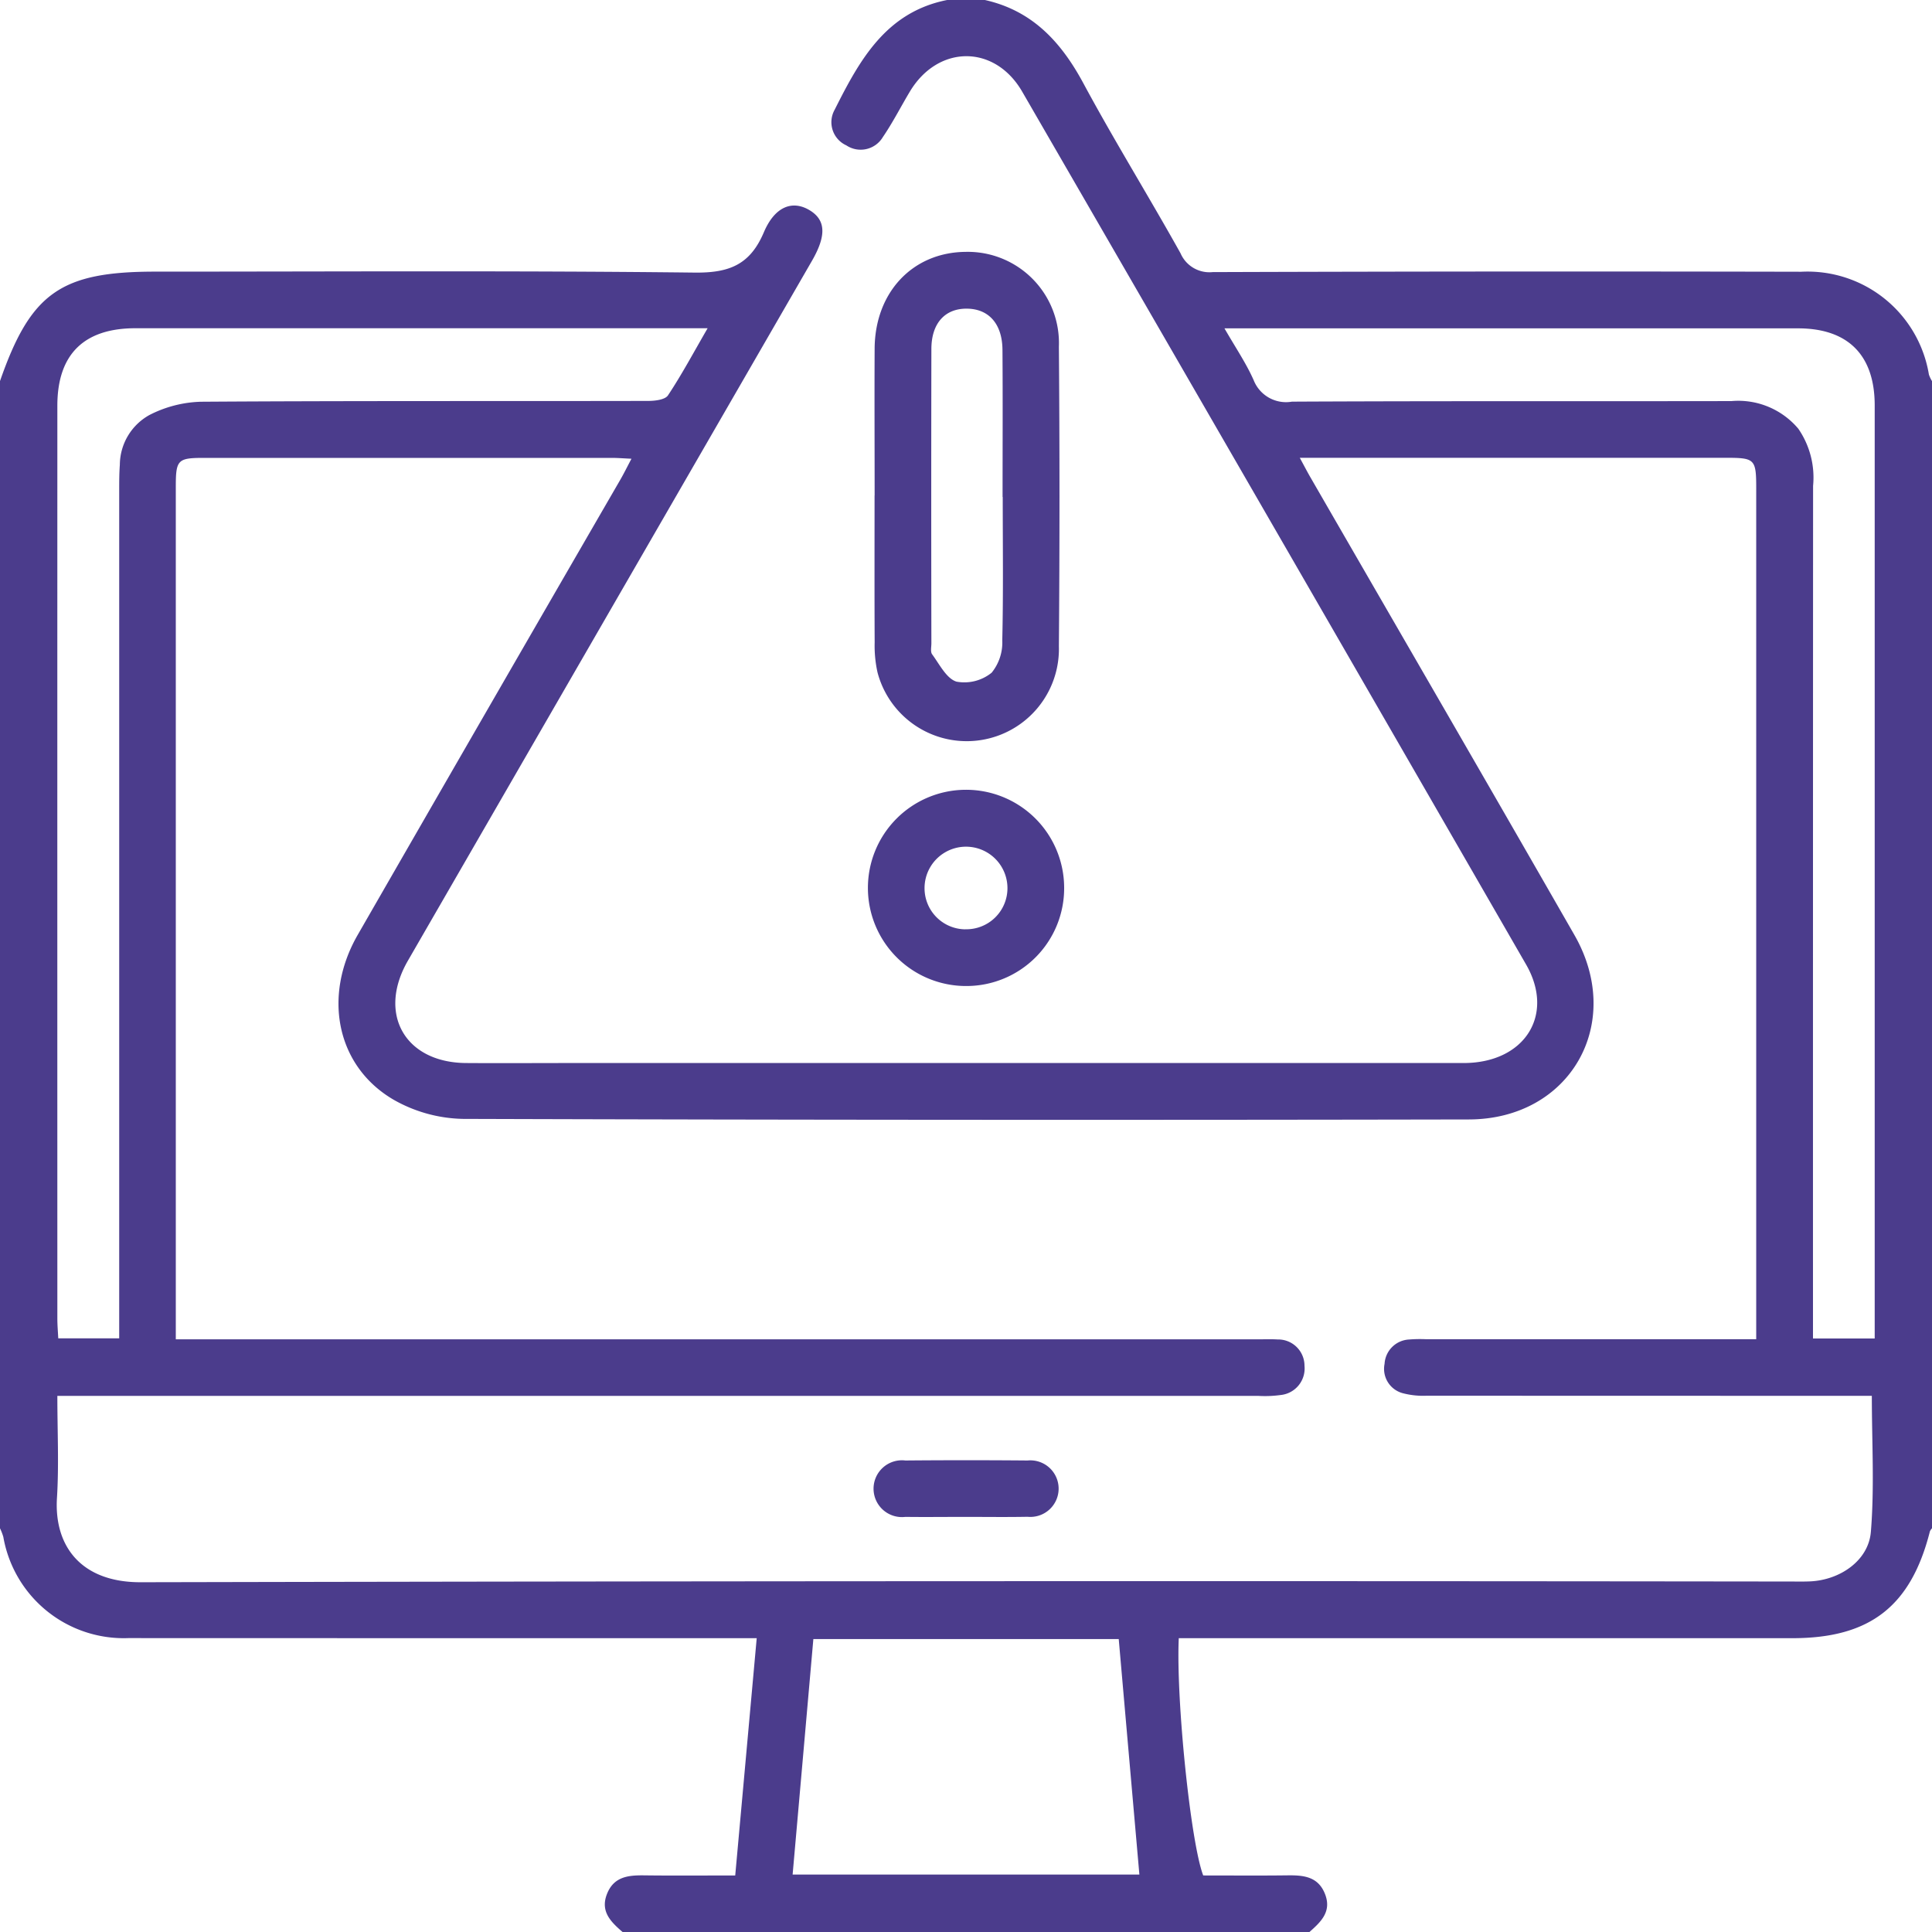 <svg xmlns="http://www.w3.org/2000/svg" width="131" height="131.003" viewBox="0 0 131 131.003">
  <g id="Capa_1" transform="translate(0 -0.01)">
    <g id="Grupo_125" data-name="Grupo 125" transform="translate(0 0.01)">
      <path id="Trazado_564" data-name="Trazado 564" d="M0,103.63V25.848c2.081-5.98,4.124-7.42,10.528-7.42,12.193,0,24.382-.075,36.571.065,2.35.027,3.759-.532,4.694-2.733.751-1.764,1.938-2.177,3.07-1.515s1.191,1.719.191,3.452q-13.7,23.728-27.4,47.46c-2.074,3.6-.194,6.9,3.94,6.932,2.388.017,4.773,0,7.161,0q30.243,0,60.485,0c4.131,0,6.212-3.251,4.237-6.68Q86.419,35.806,69.311,6.226c-1.863-3.22-5.711-3.193-7.621,0-.614,1.023-1.153,2.091-1.825,3.074a1.751,1.751,0,0,1-2.48.566,1.724,1.724,0,0,1-.791-2.415C58.275,4.107,60.062.832,64.221.01h2.559c3.21.716,5.162,2.835,6.673,5.636,2.1,3.9,4.435,7.669,6.594,11.538a2.134,2.134,0,0,0,2.177,1.276q19.957-.067,39.911-.024a8.338,8.338,0,0,1,8.655,6.97,2.22,2.22,0,0,0,.212.447v77.781a.758.758,0,0,0-.143.208c-1.286,5.083-4.063,7.243-9.317,7.246H79.927c-.191,4.2.815,13.905,1.658,16.088,1.887,0,3.8.017,5.718-.007,1.075-.014,2.067.075,2.535,1.252.478,1.2-.27,1.9-1.054,2.593H42.217c-.791-.686-1.532-1.392-1.058-2.589.467-1.18,1.46-1.269,2.535-1.255,1.951.024,3.906.007,6.158.007.488-5.376.965-10.654,1.457-16.088H49.5q-20.4,0-40.8-.007a8.289,8.289,0,0,1-8.474-6.857A3.846,3.846,0,0,0,0,103.636ZM88.132,31.051c.338.621.532,1,.744,1.361,5.96,10.33,11.947,20.646,17.876,30.993,3.429,5.98-.27,12.5-7.164,12.51q-34.091.067-68.181-.038A9.88,9.88,0,0,1,26.7,74.584c-3.882-2.258-4.841-7.014-2.446-11.183Q33.141,47.948,42.07,32.521c.242-.42.454-.853.747-1.406-.59-.027-.962-.058-1.337-.058q-13.816,0-27.629,0c-1.815,0-1.931.123-1.931,1.989V90.823H85.358c.426,0,.853-.017,1.279.01a1.783,1.783,0,0,1,1.815,1.788,1.808,1.808,0,0,1-1.62,1.979,7.864,7.864,0,0,1-1.528.058H3.889c0,2.429.113,4.687-.027,6.929-.2,3.251,1.631,5.714,5.67,5.707q55.967-.118,111.93-.048c.426,0,.853.01,1.279-.01,2.013-.092,3.954-1.4,4.114-3.364.249-3.026.065-6.086.065-9.218H125.4q-14.328,0-28.653-.007a5.438,5.438,0,0,1-1.634-.171,1.707,1.707,0,0,1-1.232-1.989,1.753,1.753,0,0,1,1.661-1.651,9.225,9.225,0,0,1,1.15-.02h22.389V33.163c0-2.033-.078-2.112-2.067-2.112H88.135ZM47.986,22.266H9.184c-3.5,0-5.295,1.777-5.295,5.254q-.005,30.949,0,61.9c0,.447.041.894.061,1.337H8.082V33.309c0-.6,0-1.194.044-1.788a3.888,3.888,0,0,1,2.006-3.371,8.121,8.121,0,0,1,3.5-.9c10.1-.068,20.206-.034,30.311-.055.464,0,1.153-.078,1.351-.379.931-1.4,1.73-2.9,2.688-4.551Zm79.129,68.5V27.5c0-3.411-1.808-5.226-5.2-5.226q-18.8-.005-37.6,0h-1.29c.747,1.3,1.47,2.361,1.979,3.51A2.356,2.356,0,0,0,87.6,27.244c9.934-.051,19.865-.02,29.8-.038a5.321,5.321,0,0,1,4.537,1.876,5.84,5.84,0,0,1,1,3.872q-.01,28.073-.007,56.142v1.672h4.193ZM77.256,127.114c-.474-5.407-.938-10.688-1.4-15.966H55.15c-.471,5.353-.935,10.64-1.406,15.966H77.259Z" transform="translate(0 -0.01)" fill="#4b3c8c"/>
      <path id="Trazado_565" data-name="Trazado 565" d="M173.827,66.588c0-3.319-.017-6.642,0-9.961.024-3.824,2.582-6.526,6.168-6.557a6.184,6.184,0,0,1,6.325,6.431q.082,10.153,0,20.308a6.253,6.253,0,0,1-12.3,1.767,8.341,8.341,0,0,1-.191-2.023c-.017-3.319-.007-6.642-.007-9.961Zm8.675.1c0-3.326.017-6.652-.007-9.975-.014-1.736-.9-2.743-2.333-2.791-1.532-.051-2.484.959-2.487,2.729q-.02,9.979,0,19.954c0,.256-.075.583.051.754.5.675.969,1.641,1.651,1.852a2.942,2.942,0,0,0,2.385-.607,3.251,3.251,0,0,0,.72-2.194c.075-3.237.031-6.478.031-9.719Z" transform="translate(-114.522 -32.992)" fill="#4b3c8c"/>
      <path id="Trazado_566" data-name="Trazado 566" d="M179.207,170.3a6.653,6.653,0,1,1,6.6-6.693,6.628,6.628,0,0,1-6.6,6.693Zm-.106-3.848a2.787,2.787,0,0,0,2.862-2.8,2.811,2.811,0,1,0-5.622.024A2.787,2.787,0,0,0,179.1,166.456Z" transform="translate(-113.652 -103.443)" fill="#4b3c8c"/>
      <path id="Trazado_567" data-name="Trazado 567" d="M179.86,294.071c-1.358,0-2.719.017-4.077,0a1.926,1.926,0,1,1,0-3.824q4.14-.036,8.283,0a1.918,1.918,0,1,1,0,3.817c-1.4.027-2.8.007-4.2.007Z" transform="translate(-114.394 -191.218)" fill="#4b3c8c"/>
    </g>
  </g>
</svg>

